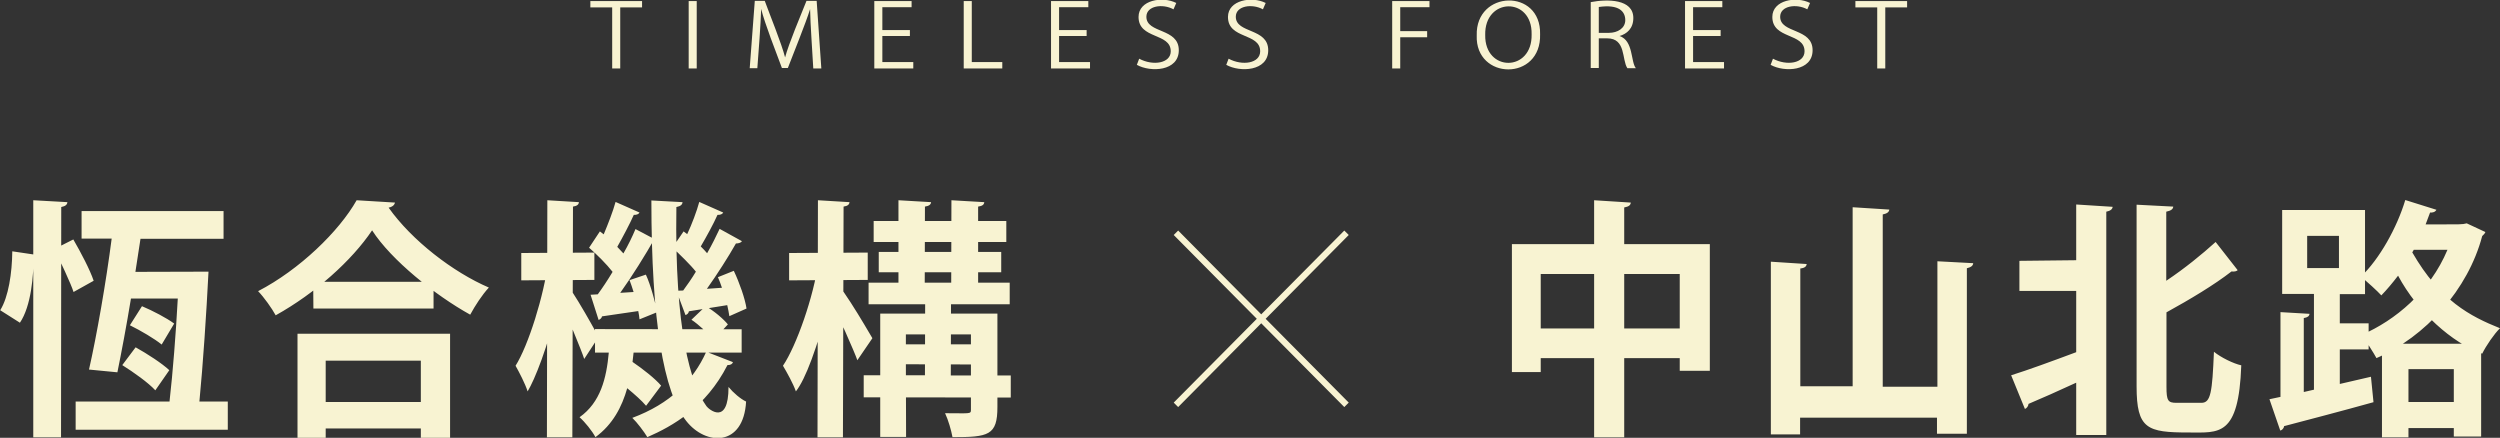 <svg width="1179.8" height="206.6" viewBox="0 0 1179.8 206.6" fill="#F8F3D2" xmlns="http://www.w3.org/2000/svg">
<rect x="0" y="0" width="1179.8" height="206.6" fill="#333333" stroke="none"/>
<path d="M636.5,190l-2.1,2.1l-80.5-81.2l2.1-2.1 M634.4,108.8l2.1,2.1L556,192.1l-2.1-2.1 M0.1,146.4
	c3.9-6.2,5.6-17.6,5.7-27.8l10.1,1.5c0,10-1.2,24.4-6.5,32.2 M34.7,137.8c-1.1-3.7-6.6-15.2-9-20.3l8.9-4.5
	c3.6,6.2,7.9,14.4,9.6,19.5 M15.7,94.5l16.1,0.9c-0.1,1.2-0.9,1.9-2.9,2.3l-0.1,108.7H15.7 M80,189.5c1.6-14.1,3-32.1,3.9-48.6H61.8
	c-2.1,12.8-4.5,25.5-6.4,34.8L42,174.4c3.6-15.8,8.1-41.5,10.7-61.8H38.5v-13h67v13.1H66.3l-2.4,15.6l34.5-0.1
	c-1,19.8-2.6,43.8-4.3,61.3 M107.5,189.5v13.3H35.7v-13.3 M64,163.9c5.4,3,12.5,7.6,15.9,10.8l-6.6,9.5c-3.3-3.6-10.2-8.5-15.6-11.9
	 M67,144.5c5,2.1,11.7,5.6,15.2,8.2l-5.9,9.9c-3.3-2.7-9.9-6.6-15-9.1 M212.4,157.5v49.1h-13.8v-4.4h-44.9v4.4h-13.3v-49.1
	 M147.9,145.6l-0.1-12.6l0,0h56.8v12.6 M186.4,95.6c-0.3,1.3-1.4,2.1-3,2.4c10.9,15.4,30.3,30.4,47.3,37.7
	c-3.3,3.6-6.4,8.4-8.8,12.8c-16.6-9.2-37.3-25.8-46.3-39.8c-9.6,14.3-26.8,29.7-45.5,40.1c-1.8-3.3-5.5-8.5-8.3-11.4
	c19.5-10.1,38.2-28.2,46.5-42.9 M153.7,170.2v19.5h44.9v-19.5 M280.5,119.2v12.9l-34.5,0.2v-12.9 M258.3,94.5l14.9,0.9
	c-0.1,1.1-0.8,1.8-2.8,2.1l-0.3,108.9h-12 M275.7,169.4c-1.1-3.6-8.6-21.8-11.7-28c-5.8,23.4-11.6,37.6-15,43.3
	c-1.2-3.7-3.9-8.9-5.7-12.1c6-9.5,13.4-32.9,15.5-49.6c8.9,8.5,20.8,30.9,23.7,36 M409.5,119.2v12.9l-37.1,0.2v-12.9 M386,94.5
	l14.9,0.9c-0.1,1.1-0.8,1.8-2.8,2.1l-0.3,108.9h-12 M404.6,170c-1.2-3.6-9.5-22.4-12.9-28.6c-6.3,23.4-11.5,37.4-16.1,43.3
	c-1.3-3.7-4.2-8.9-6.1-12.1c6.4-9.5,14.5-32.6,16.8-49.3c9.6,8.5,22.3,31.2,25.4,36.3 M283.1,109.2l1.8,1.4c2.1-5,4.4-10.9,5.6-15.3
	l11.3,5c-0.3,0.7-1.4,1.2-2.7,1.1c-1.9,4.3-5.1,10.3-7.8,15.1l2.9,3.1c2.3-4,4.2-7.9,5.7-11.5l8.9,4.7c-3.8,6.8-10.7,17.9-16.1,25.4
	l6.3-0.4c-0.6-1.9-1.2-3.8-1.9-5.6l7.7-2.6c2.3,4.9,4.5,13.5,5.4,17.7l-8.4,3.4c-0.1-1.2-0.3-2.5-0.6-3.9
	c-6.5,0.9-12.7,1.9-17.1,2.5c-0.1,0.8-0.9,1.4-1.6,1.7l-3.8-11.9l3.4-0.2c2.2-3,4.6-6.6,7-10.6c-2.8-3.6-7.3-8.1-11.1-11.4
	 M322.6,109.2l1.7,1.3c2.3-4.9,4.5-10.8,5.7-15.2l11.3,5c-0.3,0.7-1.4,1.2-2.7,1.1c-1.9,4.3-5.2,10.3-7.9,14.9
	c1.1,1.1,2.1,2.1,3,3.2c2.3-4,4.3-8.1,5.9-11.5l10.5,5.8c-0.3,0.7-1.5,1.1-2.8,1.1c-3.5,6.2-8.8,14.5-13.7,21.4l7.1-0.5
	c-0.6-1.8-1.2-3.4-1.9-5l7.5-3c2.7,5.7,5.3,13.1,6,17.8l-8.1,3.6c-0.2-1.5-0.6-3.3-1-5.2l-18.1,2.9c-0.1,0.9-0.8,1.5-1.6,1.8
	l-4.3-11.5l3.2-0.1c1.9-2.6,4.1-5.7,6-8.9c-2.4-3.1-7.8-8.3-11-11.4 M333,144.5L333,144.5c4,2.2,8.6,6.2,10.5,8.6l-6.5,7
	c-1.8-1.7-7.5-7.2-10.7-9.2 M350,155.4v11l-51,0l-0.5,4.4c5,3.4,10.7,7.9,13.5,11.2l-7.1,9.5c-2-2.4-5.3-5.3-8.9-8.3
	c-2.5,8.8-6.8,17.1-15,23.1c-1.6-3-5-7.2-7.5-9.4c9.9-7,12.7-18.4,13.8-30.5h-6.5v-11.1 M322.1,95.4c-0.1,1.2-0.9,1.9-2.9,2.3
	c-0.9,58.5,6.8,83.7,14.2,94c1,1.4,10.4,9.5,10.4-9.1c2.2,2.7,5.7,5.7,8.3,6.9c-1.2,21.4-19,21-28.3,9.1
	c-10.7-13.7-16.4-47.1-16.4-104 M345.9,170.9c-0.3,0.9-1.1,1.4-2.6,1.4c-10.2,20-25.9,28.8-37.8,34c-1.5-2.5-4.8-6.9-7.1-9.1
	c17.7-6.6,28.7-17.4,34.9-31.2l0,0 M414.7,128.5v-9.6h57.8v9.6 M412.3,114.2v-9.9h62.6v9.9 M458.2,162.5v-4.7h-30.7v4.7 M415.4,148
	h55.3v44.1c0,13.4-4.2,14.2-21.2,14.2c-0.6-3.3-2-8.1-3.5-11.3c11.5,0,12.2,0.5,12.2-1.5V172l-30.7-0.1l0.1,34.3h-12.2 M476.5,133.4
	v10.2h-27.7l-0.1,33.6H477v10.4l-69.4-0.1v-10.4h28.9l0.1-33.5h-26.7v-10.2 M448.9,133.4l0.1-38.9l15.5,0.9
	c-0.1,1.2-0.9,1.8-2.9,2.1v35.9 M424,133.4V94.5l15.4,0.9c-0.1,1.1-0.9,1.8-2.9,2.1l-0.1,35.9 M806.9,115.2V175h-14.2v-6h-65.6v6.6
	h-13.6v-60.4 M752.3,94.5l17.3,1.1c-0.1,1.2-0.9,1.9-3.1,2.3v108.5h-14.2 M792.7,155v-25.7h-65.6V155 M874.3,97.8l17.3,1.1
	c-0.1,1.1-1,1.9-3.1,2.3v81.3h25.8v-59.2l16.9,0.9c-0.1,1.2-1,1.9-3,2.4v78.1h-14.1v-7.6h-64.6v7.9h-13.8v-81.5l16.9,1.1
	c-0.1,1.1-0.9,1.9-3,2.1v55.6h24.7 M994,205.3h-14.2v-24.7c-8.4,3.9-16.6,7.5-22.5,10c-0.1,1.1-0.8,2-1.7,2.4l-6.5-15.9
	c7.7-2.4,19.2-6.6,30.7-10.9v-28.9H953v-14.2l26.8-0.3V96.5l17.2,1.1c-0.1,1.1-1,1.9-3,2.3 M1008.3,96.6l17.3,0.9
	c-0.1,1.2-1,1.9-3.3,2.4v32.6c8.7-5.8,17-12.6,23.3-18.3l10.4,13.3c-0.5,0.5-1.6,0.8-2.9,0.6c-8.1,6.3-19.6,13.2-30.7,19.3l0,35.1
	l0,0c0,6.6,0.7,7.6,4.7,7.6h11.8c4.4,0,5.1-4.9,5.9-24.1c3.3,2.7,9.2,5.6,12.9,6.4c-1.2,33.8-10.5,31.7-24.7,31.7
	c-19.7,0-24.7-1.6-24.7-21.8 M1103.8,126.5v-15.2h-15v15.2 M1092,138.7h-15V99.1h39.1l0,39.7h-11.9v13.8h13.6v12.3h-13.6v16.3
	l14.7-3.4l1.2,12c-15.4,4.3-31.6,8.5-42.2,11.3c-0.1,1.1-1,1.9-1.8,2.1l-5.1-14.8l5.2-1.1v-40l13.7,0.8c-0.1,1.1-0.9,1.7-2.7,2V185
	l4.8-1.1 M1170.9,162.2V206H1158v-4h-21.4v4.4h-12.5v-44.2 M1136.6,174.2v15.5h21.4v-15.5 M288.9,3.5h-10.3v-3H303v3h-10.3v28.8
	h-3.8 M325,0.5h3.8v31.8H325 M356.2,0.4h4.7c2.4,6.6,8,20.3,9.6,26.7c1.6-6.2,7.5-20.2,10.1-26.7h4.8l2.2,31.9h-3.8
	c-0.4-7.5-1.4-21.1-1.5-28c-2.1,6.8-7.8,20.7-10.5,27.8H369c-2.7-7.3-8.1-21-9.8-27.9c-0.2,7.2-1.2,20.3-1.8,28h-3.6 M412.6,0.5
	h17.6v2.9h-13.8v10.8h13V17h-13v12.3H431v3l0,0h-18.4 M454.8,0.5h3.8v28.8H473v3h-18.2 M496,0.5h17.6v2.9h-13.8v10.8h13V17h-13v12.3
	h14.6l0,3H496 M553.8,4.4L553.8,4.4C548.7,1.6,541,2.7,541,7.9c0,8,15.3,5.2,15.3,15.8c0,10-13.4,10.5-19.8,6.9l1.1-2.9
	c6.5,3.5,14.9,2.2,14.9-3.5c0-8.8-15.2-5.6-15.2-16.2c0-8,11.3-9.9,17.8-6.6 M596,4.4L596,4.4c-5.1-2.8-12.8-1.7-12.8,3.5
	c0,8,15.3,5.2,15.3,15.8c0,10-13.4,10.5-19.8,6.9l1.1-2.9c6.5,3.5,14.9,2.2,14.9-3.5c0-8.8-15.2-5.6-15.2-16.2
	c0-8,11.3-9.9,17.8-6.6 M852.9,4.4L852.9,4.4c-5.1-2.8-12.8-1.7-12.8,3.5c0,8,15.3,5.2,15.3,15.8c0,10-13.4,10.5-19.8,6.9l1.1-2.9
	c6.5,3.5,14.9,2.2,14.9-3.5c0-8.8-15.2-5.6-15.2-16.2c0-8,11.3-9.9,17.8-6.6 M657,0.5h17.6v2.9h-13.8v11.3h12.7v2.9h-12.7v14.7H657
	 M726.8,16.1c0.7,22.4-30.7,21.8-29.9,0.6C696.3-4.7,727.3-5.6,726.8,16.1z M700.9,16.5c-0.3,17.6,22.3,17.6,21.9-0.3
	C723.2-1.6,700.5-1.3,700.9,16.5L700.9,16.5z M750.7,1c7.9-1.5,20.1-1.5,20.1,7.5c0,5-3.1,7.5-6.5,8.5c6.6,2.2,5.2,12.1,7.7,15.2h-4
	c-2.7-4-0.6-14.1-9.5-14.1h-4v14h-3.8 M754.5,15.5h4.8c4.1,0,7.7-2.2,7.7-6c0-4-2.9-7.6-12.5-6.2 M795.2,0.5h17.6v2.9H799v10.8h13
	V17h-13v12.3h14.6v3h-18.4 M885.9,3.5h-10.3v-3H900v3h-10.3v28.8h-3.8 M1139.1,117.9l-0.7,1.2l0,0c13.1,22.8,27.4,30.2,41.4,35.8
	c-2.7,2.6-6.6,8.3-8.4,12c-14.2-5.1-30.5-19.6-39.7-36.8c-2.6,3.4-5.2,6.5-7.9,9.3c-1.8-2-6.9-6.6-9.6-8.9
	c8.7-8.2,17-23.1,20.9-36.1l14.7,4.6c-0.6,1.1-1.8,1.4-3,1.3c-0.7,1.9-1.4,3.7-2.1,5.6c17.1,0,17,0.1,19.4-0.5l8.8,4.1
	c-0.2,0.6-0.8,1.3-1.5,1.9c-6.7,25.3-26.7,47.5-49.9,57.6c-0.9-1.8-5.4-8.8-6.9-11c15.7-6.8,32.1-20.3,40.4-40.1"/>
</svg>
